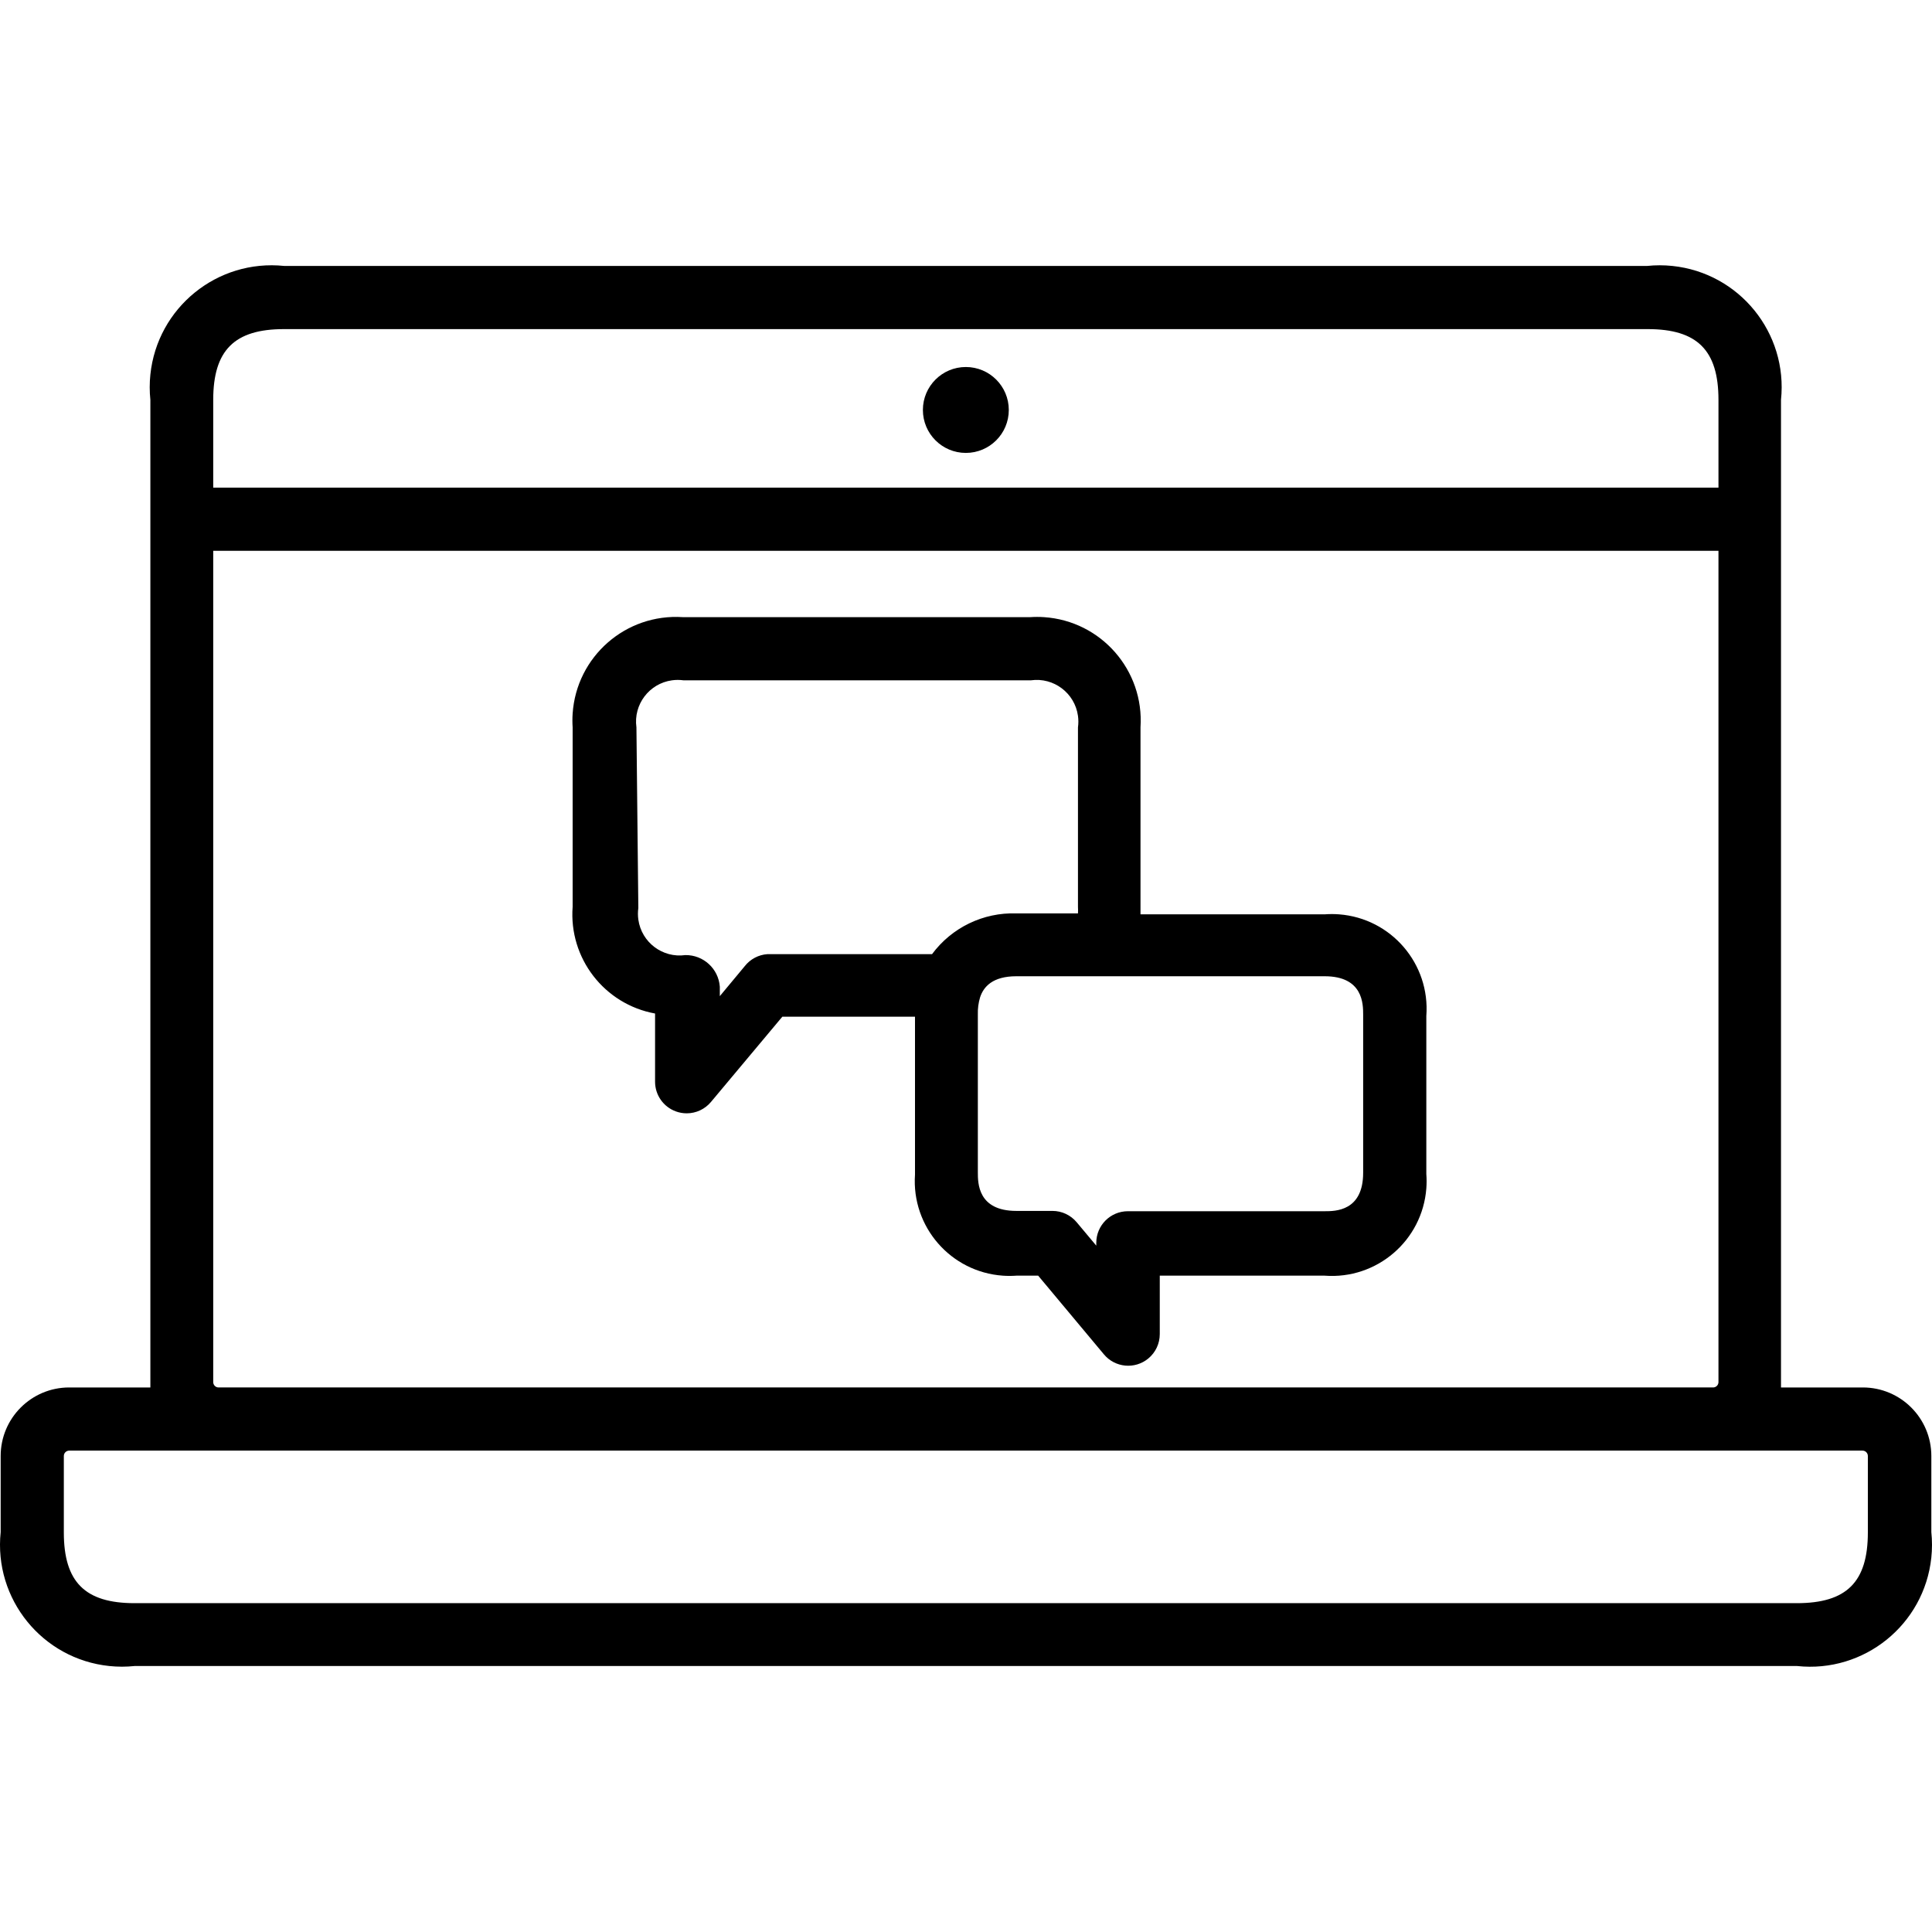 <?xml version="1.0" encoding="iso-8859-1"?>
<!-- Generator: Adobe Illustrator 19.0.0, SVG Export Plug-In . SVG Version: 6.00 Build 0)  -->
<svg version="1.1" id="Capa_1" xmlns="http://www.w3.org/2000/svg" xmlns:xlink="http://www.w3.org/1999/xlink" x="0px" y="0px"
	 viewBox="0 0 489.377 489.377" style="enable-background:new 0 0 489.377 489.377;" xml:space="preserve">
<g>
	<g>
		<path d="M361.289,297.364v-40c1.011-13.216-8.884-24.749-22.1-25.76c-1.218-0.093-2.442-0.093-3.66,0h-46.64c0-0.56,0-1.12,0-1.68
			v-45.68c0.96-14.46-9.985-26.96-24.445-27.92c-1.157-0.077-2.318-0.077-3.475,0h-88c-14.46-0.96-26.96,9.985-27.92,24.445
			c-0.077,1.157-0.077,2.318,0,3.475v45.44c-0.989,13.03,8.024,24.702,20.88,27.04v17.28c0.001,3.368,2.112,6.375,5.28,7.52
			c0.872,0.316,1.792,0.479,2.72,0.48c2.379,0.004,4.637-1.052,6.16-2.88l18.08-21.6h33.6v40
			c-0.918,13.223,9.056,24.687,22.279,25.605c1.132,0.079,2.269,0.077,3.401-0.005h5.52l16.64,19.92
			c2.819,3.402,7.862,3.875,11.264,1.056c1.838-1.523,2.9-3.788,2.896-6.176v-14.8h41.76c13.216,1.011,24.749-8.884,25.76-22.1
			C361.383,299.806,361.383,298.582,361.289,297.364z M236.089,241.684h-41.68c-2.264,0.151-4.358,1.256-5.76,3.04l-6.32,7.6v-2.4
			c-0.338-4.551-4.157-8.055-8.72-8c-5.776,0.807-11.113-3.221-11.92-8.997c-0.135-0.97-0.135-1.954,0-2.923l-0.48-45.76
			c-0.807-5.776,3.221-11.113,8.997-11.92c0.97-0.135,1.954-0.135,2.923,0h88c5.776-0.807,11.113,3.221,11.92,8.997
			c0.135,0.97,0.135,1.954,0,2.923v45.44c0.032,0.56,0.032,1.12,0,1.68h-15.6C249.066,231.085,241.081,234.943,236.089,241.684z
			 M345.289,297.044c0,9.76-7.04,9.76-9.76,9.76h-49.84c-4.418,0-8,3.582-8,8v0.72l-4.96-5.92c-1.523-1.828-3.781-2.884-6.16-2.88
			h-9.12c-9.76,0-9.76-7.04-9.76-9.76v-40c-0.045-1.461,0.144-2.919,0.56-4.32c0.88-2.72,3.2-5.36,9.2-5.36h21.52h56.56
			c9.76,0,9.76,7.04,9.76,9.76V297.044z"/>
	</g>
</g>
<g>
	<g>
		<path d="M489.209,388.084v-19.28c0-9.588-7.772-17.36-17.36-17.36c-0.027,0-0.053,0-0.08,0h-20.64c0-0.48,0-0.88,0-1.36v-248.8
			c1.771-16.962-10.544-32.149-27.506-33.92c-2.132-0.223-4.282-0.223-6.414,0h-345.2c-16.962-1.771-32.149,10.544-33.92,27.506
			c-0.223,2.132-0.223,4.282,0,6.414v248.8c0,0.48,0,0.88,0,1.36h-20.56c-9.588,0-17.36,7.772-17.36,17.36v19.28
			c-1.771,16.962,10.544,32.149,27.506,33.92c2.132,0.223,4.282,0.223,6.414,0h421.12c16.958,1.816,32.177-10.459,33.992-27.417
			C489.433,392.426,489.436,390.246,489.209,388.084z M54.009,101.284c0-12.56,5.36-17.92,17.92-17.92h345.44
			c12.56,0,17.92,5.36,17.92,17.92v22.24H54.009V101.284z M54.009,139.524h381.28v210.56c0,0.751-0.609,1.36-1.36,1.36H55.369
			c-0.751,0-1.36-0.609-1.36-1.36V139.524z M455.129,406.084H34.089c-12.56,0-17.92-5.36-17.92-17.92v-19.36
			c0-0.751,0.609-1.36,1.36-1.36h454.24c0.751,0,1.36,0.609,1.36,1.36l0,19.36C473.129,400.724,467.77,406.084,455.129,406.084z"/>
	</g>
</g>
<g>
	<g>
		<circle cx="244.649" cy="103.844" r="10.88"/>
	</g>
</g>
<g>
</g>
<g>
</g>
<g>
</g>
<g>
</g>
<g>
</g>
<g>
</g>
<g>
</g>
<g>
</g>
<g>
</g>
<g>
</g>
<g>
</g>
<g>
</g>
<g>
</g>
<g>
</g>
<g>
</g>
</svg>
